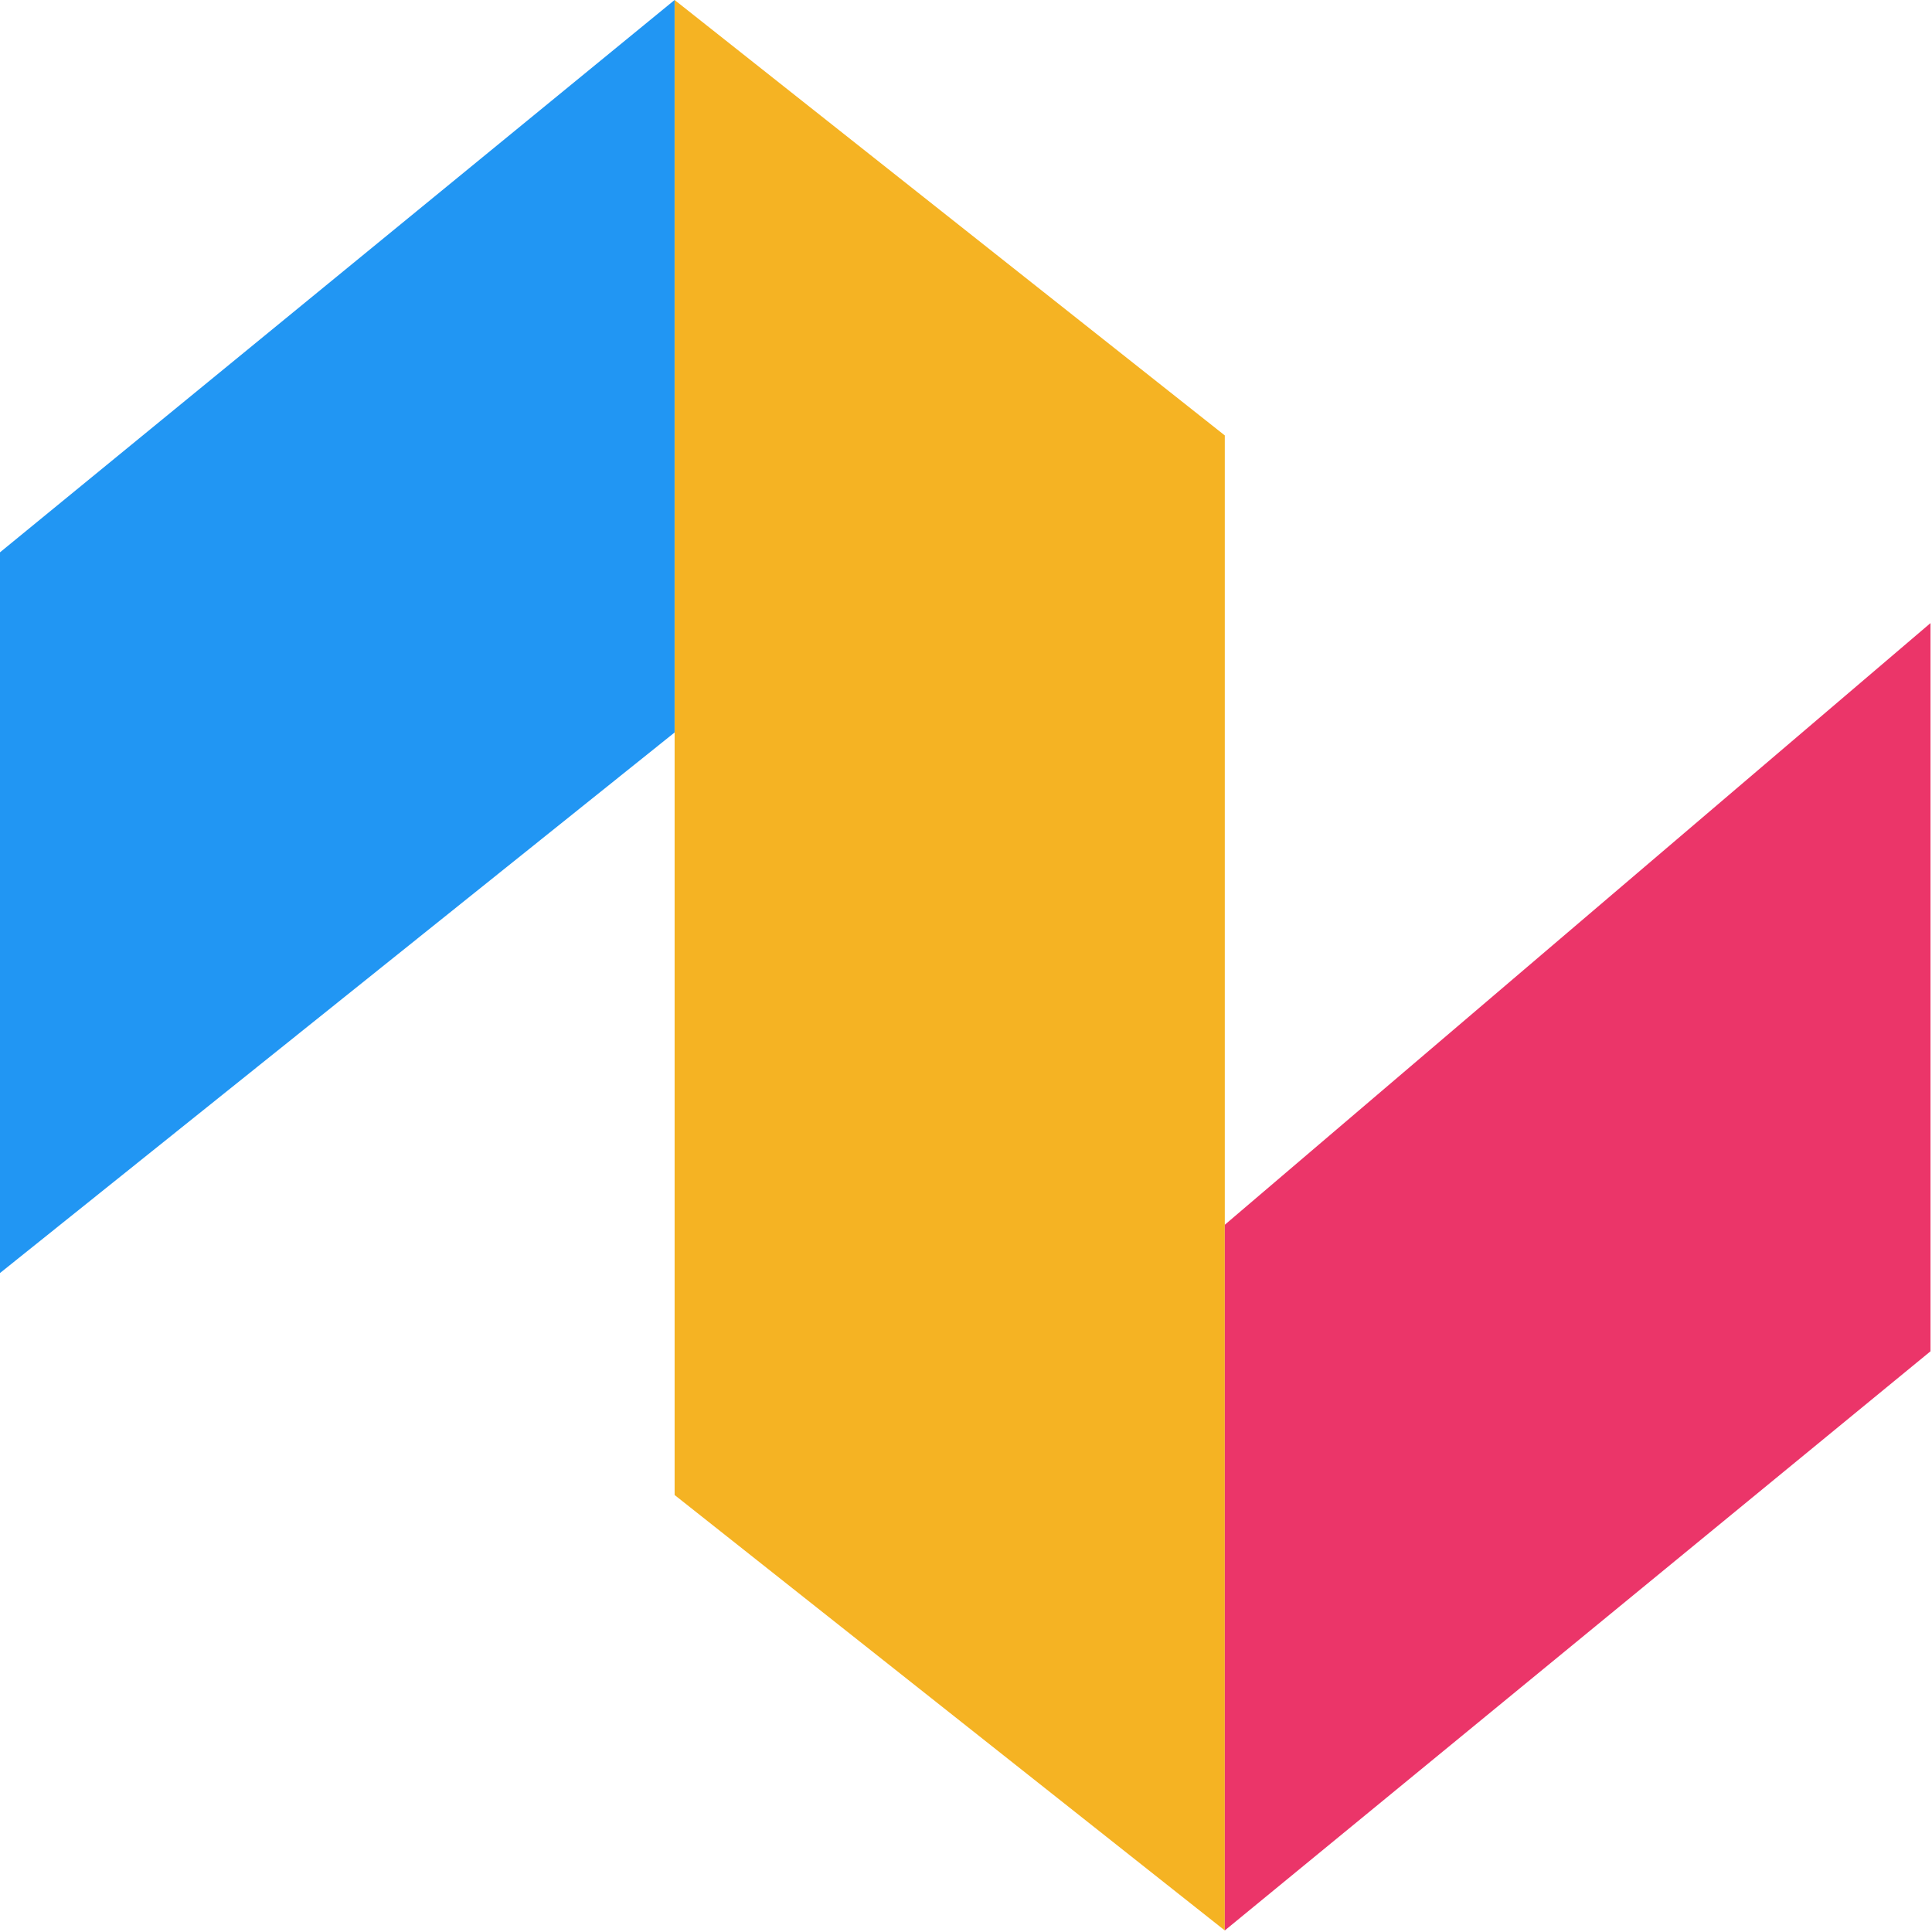 <svg width="132" height="132" viewBox="0 0 132 132" fill="none" xmlns="http://www.w3.org/2000/svg">
<path d="M83.681 131.894L46.092 102.144V0L83.681 29.749V131.894Z" fill="#F5B323"/>
<path d="M83.683 131.893L131.897 92.325V42.572L83.683 83.679V131.893Z" fill="#EB3569"/>
<path d="M0 37.736V86.977L46.09 50.046V0L0 37.736Z" fill="#2196F3"/>
</svg>
